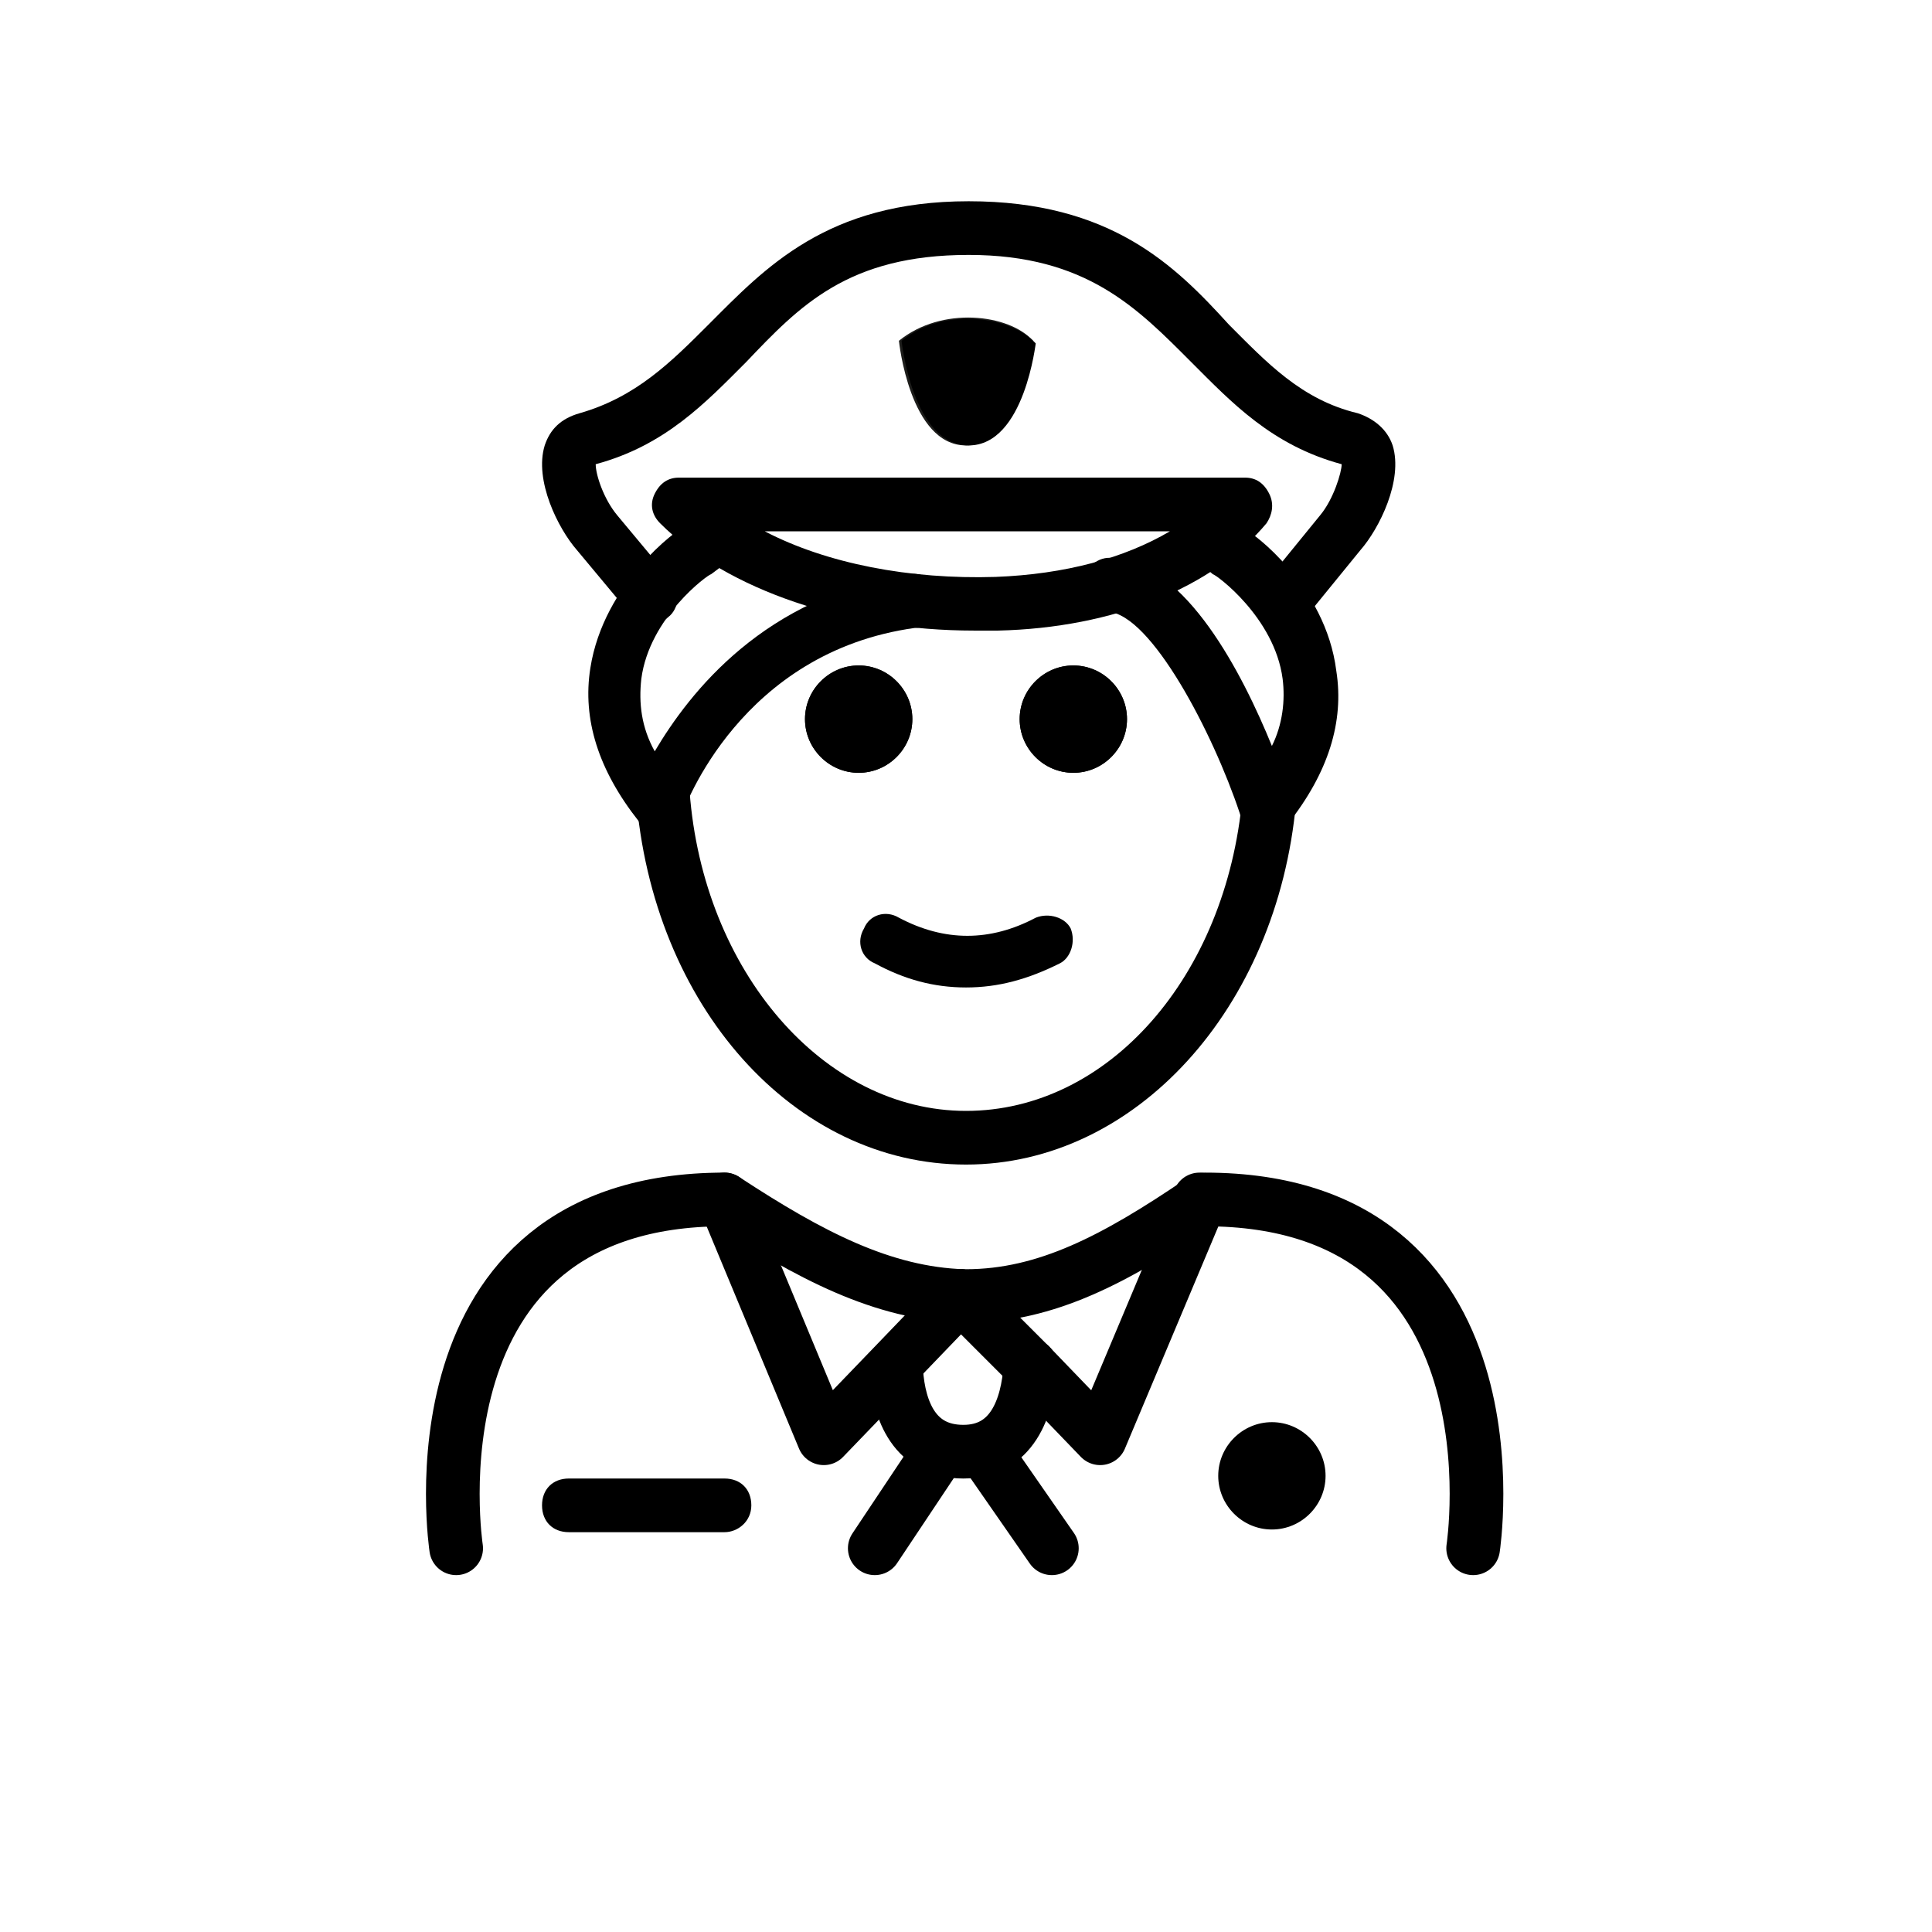<?xml version="1.0" encoding="utf-8"?>
<!-- Generator: Adobe Illustrator 21.1.0, SVG Export Plug-In . SVG Version: 6.00 Build 0)  -->
<svg version="1.1" id="emoji" xmlns="http://www.w3.org/2000/svg" xmlns:xlink="http://www.w3.org/1999/xlink" x="0px" y="0px"
	 viewBox="0 0 72 72" enable-background="new 0 0 72 72" xml:space="preserve">
<g id="_xD83D__xDC6E_">
	<g>
		<path d="M49.4,55c0,1.1-0.9,2-2,2s-2-0.9-2-2c0-1.1,0.9-2,2-2S49.4,53.9,49.4,55"/>
	</g>
	<g>
		<path fill="none" stroke="#1D1D1B" stroke-width="2" stroke-linecap="round" stroke-linejoin="round" stroke-miterlimit="10" d="
			M51.3,53.6"/>
	</g>
	<g>
		<path fill="none" stroke="#1D1D1B" stroke-width="2" stroke-linecap="round" stroke-linejoin="round" stroke-miterlimit="10" d="
			M45.8,48.2"/>
	</g>
	<g id="XMLID_2_">
		<g>
			<path fill="none" stroke="#000000" stroke-width="2" stroke-linecap="round" stroke-linejoin="round" stroke-miterlimit="10" d="
				M17,57.7c0,0-2-13,10-13c3.2,2.1,5.9,3.5,8.9,3.6H36c3,0,5.6-1.4,8.7-3.5c0.1,0,0.1-0.1,0.2-0.1c12,0,10,13,10,13"/>
			
				<polyline fill="none" stroke="#000000" stroke-width="2" stroke-linecap="round" stroke-linejoin="round" stroke-miterlimit="10" points="
				27,44.7 30.7,53.6 33.3,50.9 35.8,48.3 			"/>
			
				<line fill="none" stroke="#000000" stroke-width="2" stroke-linecap="round" stroke-linejoin="round" stroke-miterlimit="10" x1="38.4" y1="50.9" x2="35.8" y2="48.3"/>
			
				<polyline fill="none" stroke="#000000" stroke-width="2" stroke-linecap="round" stroke-linejoin="round" stroke-miterlimit="10" points="
				44.7,44.7 44.7,44.8 41,53.6 38.4,50.9 			"/>
			<path fill="none" stroke="#000000" stroke-width="2" stroke-linecap="round" stroke-linejoin="round" stroke-miterlimit="10" d="
				M33.4,51.1c0.1,1.5,0.7,3,2.5,3c1.8,0,2.4-1.6,2.5-3.2v0"/>
			
				<line fill="none" stroke="#000000" stroke-width="2" stroke-linecap="round" stroke-linejoin="round" stroke-miterlimit="10" x1="35" y1="54.1" x2="32.6" y2="57.7"/>
			
				<line fill="none" stroke="#000000" stroke-width="2" stroke-linecap="round" stroke-linejoin="round" stroke-miterlimit="10" x1="36.7" y1="54.1" x2="39.2" y2="57.7"/>
		</g>
	</g>
	<g>
		<path d="M27,57.1h-5.8c-0.6,0-1-0.4-1-1s0.4-1,1-1H27c0.6,0,1,0.4,1,1S27.5,57.1,27,57.1z"/>
	</g>
	<g id="XMLID_1_">
		<g>
			<path fill="#000100" d="M40,24.8c1.1,0,2,0.9,2,2c0,1.1-0.9,2-2,2c-1.1,0-2-0.9-2-2C38,25.7,38.9,24.8,40,24.8z"/>
			<path fill="#1D1D1B" d="M38.5,12.7c0,0-0.3,3.9-2.5,3.9c-2.1,0-2.5-3.9-2.5-3.9C35.1,11.4,37.6,11.7,38.5,12.7z"/>
			<path fill="#000100" d="M32,24.8c1.1,0,2,0.9,2,2c0,1.1-0.9,2-2,2c-1.1,0-2-0.9-2-2C30,25.7,30.9,24.8,32,24.8z"/>
		</g>
	</g>
	<g>
		<path d="M36,36.8c-1.2,0-2.3-0.3-3.4-0.9c-0.5-0.2-0.7-0.8-0.4-1.3c0.2-0.5,0.8-0.7,1.3-0.4c1.7,0.9,3.4,0.9,5.1,0
			c0.5-0.2,1.1,0,1.3,0.4c0.2,0.5,0,1.1-0.4,1.3C38.3,36.5,37.2,36.8,36,36.8z"/>
	</g>
	<g>
		<path d="M42,26.8c0,1.1-0.9,2-2,2c-1.1,0-2-0.9-2-2c0-1.1,0.9-2,2-2C41.1,24.8,42,25.7,42,26.8"/>
	</g>
	<g>
		<path d="M34,26.8c0,1.1-0.9,2-2,2c-1.1,0-2-0.9-2-2c0-1.1,0.9-2,2-2C33.1,24.8,34,25.7,34,26.8"/>
	</g>
	<g>
		<path d="M36,43.4c-6.4,0-11.7-5.9-12.3-13.8l2-0.1c0.5,6.7,5,11.9,10.3,11.9c5.3,0,9.7-5,10.3-11.7c0-0.5,0.1-1,0.1-1.5h2
			c0,0.6,0,1.1-0.1,1.7C47.6,37.6,42.3,43.4,36,43.4z"/>
	</g>
	<g>
		<path fill="none" stroke="#1D1D1B" stroke-width="2" stroke-linecap="round" stroke-linejoin="round" stroke-miterlimit="10" d="
			M42.3,17.1"/>
	</g>
	<g>
		<path fill="none" stroke="#1D1D1B" stroke-width="2" stroke-linecap="round" stroke-linejoin="round" stroke-miterlimit="10" d="
			M29.6,17.1"/>
	</g>
	<g>
		<path fill="none" stroke="#1D1D1B" stroke-width="2" stroke-linecap="round" stroke-linejoin="round" stroke-miterlimit="10" d="
			M46.4,16.3"/>
	</g>
	<g>
		<path d="M36.1,16.6c-2.1,0-2.5-3.9-2.5-3.9c1.6-1.3,4.1-0.9,5,0.1C38.6,12.7,38.2,16.6,36.1,16.6z"/>
	</g>
	<g>
		<path d="M24.6,31c-0.3,0-0.6-0.1-0.8-0.4c-1.5-1.9-2.1-3.8-1.8-5.7c0.5-3.2,3.3-5.2,3.4-5.2l0.7-0.5c0.4-0.3,1.1-0.2,1.4,0.2
			c0.3,0.4,0.2,1.1-0.2,1.4l-0.8,0.6c-0.1,0-2.3,1.6-2.6,3.9c-0.1,0.9,0,1.8,0.5,2.7c1.3-2.2,4.1-5.8,9.5-6.6
			c0.5-0.1,1.1,0.3,1.1,0.9c0.1,0.5-0.3,1.1-0.9,1.1c-6.5,0.9-8.6,6.7-8.7,7c-0.1,0.3-0.4,0.6-0.8,0.6C24.7,31,24.7,31,24.6,31z"/>
	</g>
	<g>
		<path d="M36.3,23.5c-4.7,0-9.2-1.5-11.7-4c-0.3-0.3-0.4-0.7-0.2-1.1c0.2-0.4,0.5-0.6,0.9-0.6h21.1c0.4,0,0.7,0.2,0.9,0.6
			c0.2,0.4,0.1,0.8-0.1,1.1c-2,2.4-5.7,3.9-10,4C36.9,23.5,36.6,23.5,36.3,23.5z M28.5,19.8c2.3,1.2,5.4,1.8,8.6,1.7
			c2.6-0.1,4.8-0.7,6.5-1.7H28.5z"/>
	</g>
	<g>
		<path d="M47.7,23.5c-0.2,0-0.4-0.1-0.6-0.2c-0.4-0.4-0.5-1-0.1-1.4l2.2-2.7c0.5-0.6,0.8-1.6,0.8-1.9c-2.6-0.7-4.1-2.3-5.6-3.8
			c-2-2-3.9-4-8.3-4c-4.5,0-6.3,1.9-8.3,4c-1.5,1.5-3,3.1-5.6,3.8c0,0.4,0.3,1.3,0.8,1.9l2,2.4c0.4,0.4,0.3,1.1-0.1,1.4
			c-0.4,0.4-1.1,0.3-1.4-0.1l-2-2.4c-0.7-0.8-1.6-2.6-1.2-3.9c0.2-0.6,0.6-1,1.3-1.2c2.1-0.6,3.4-1.9,4.8-3.3
			c2.1-2.1,4.4-4.6,9.7-4.6c5.3,0,7.7,2.4,9.7,4.6c1.4,1.4,2.7,2.8,4.8,3.3c0.6,0.2,1.1,0.6,1.3,1.2c0.4,1.3-0.5,3.1-1.2,3.9
			l-2.2,2.7C48.3,23.3,48,23.5,47.7,23.5z"/>
	</g>
	<g>
		<path d="M47.2,31c-0.1,0-0.1,0-0.2,0c-0.4-0.1-0.7-0.3-0.8-0.7c-1-3-3.3-7.4-4.9-7.5c-0.6,0-1-0.5-0.9-1.1c0-0.5,0.5-1,1.1-0.9
			c2.7,0.2,4.8,4.3,5.9,7c0.4-0.8,0.5-1.7,0.4-2.5c-0.3-2.3-2.5-3.9-2.6-3.9l-0.7-0.6c-0.4-0.4-0.5-1-0.1-1.4c0.3-0.4,1-0.5,1.4-0.1
			l0.7,0.5c0.1,0,2.9,2,3.3,5.2c0.3,1.9-0.3,3.8-1.8,5.7C47.8,30.9,47.5,31,47.2,31z"/>
	</g>
</g>
</svg>
